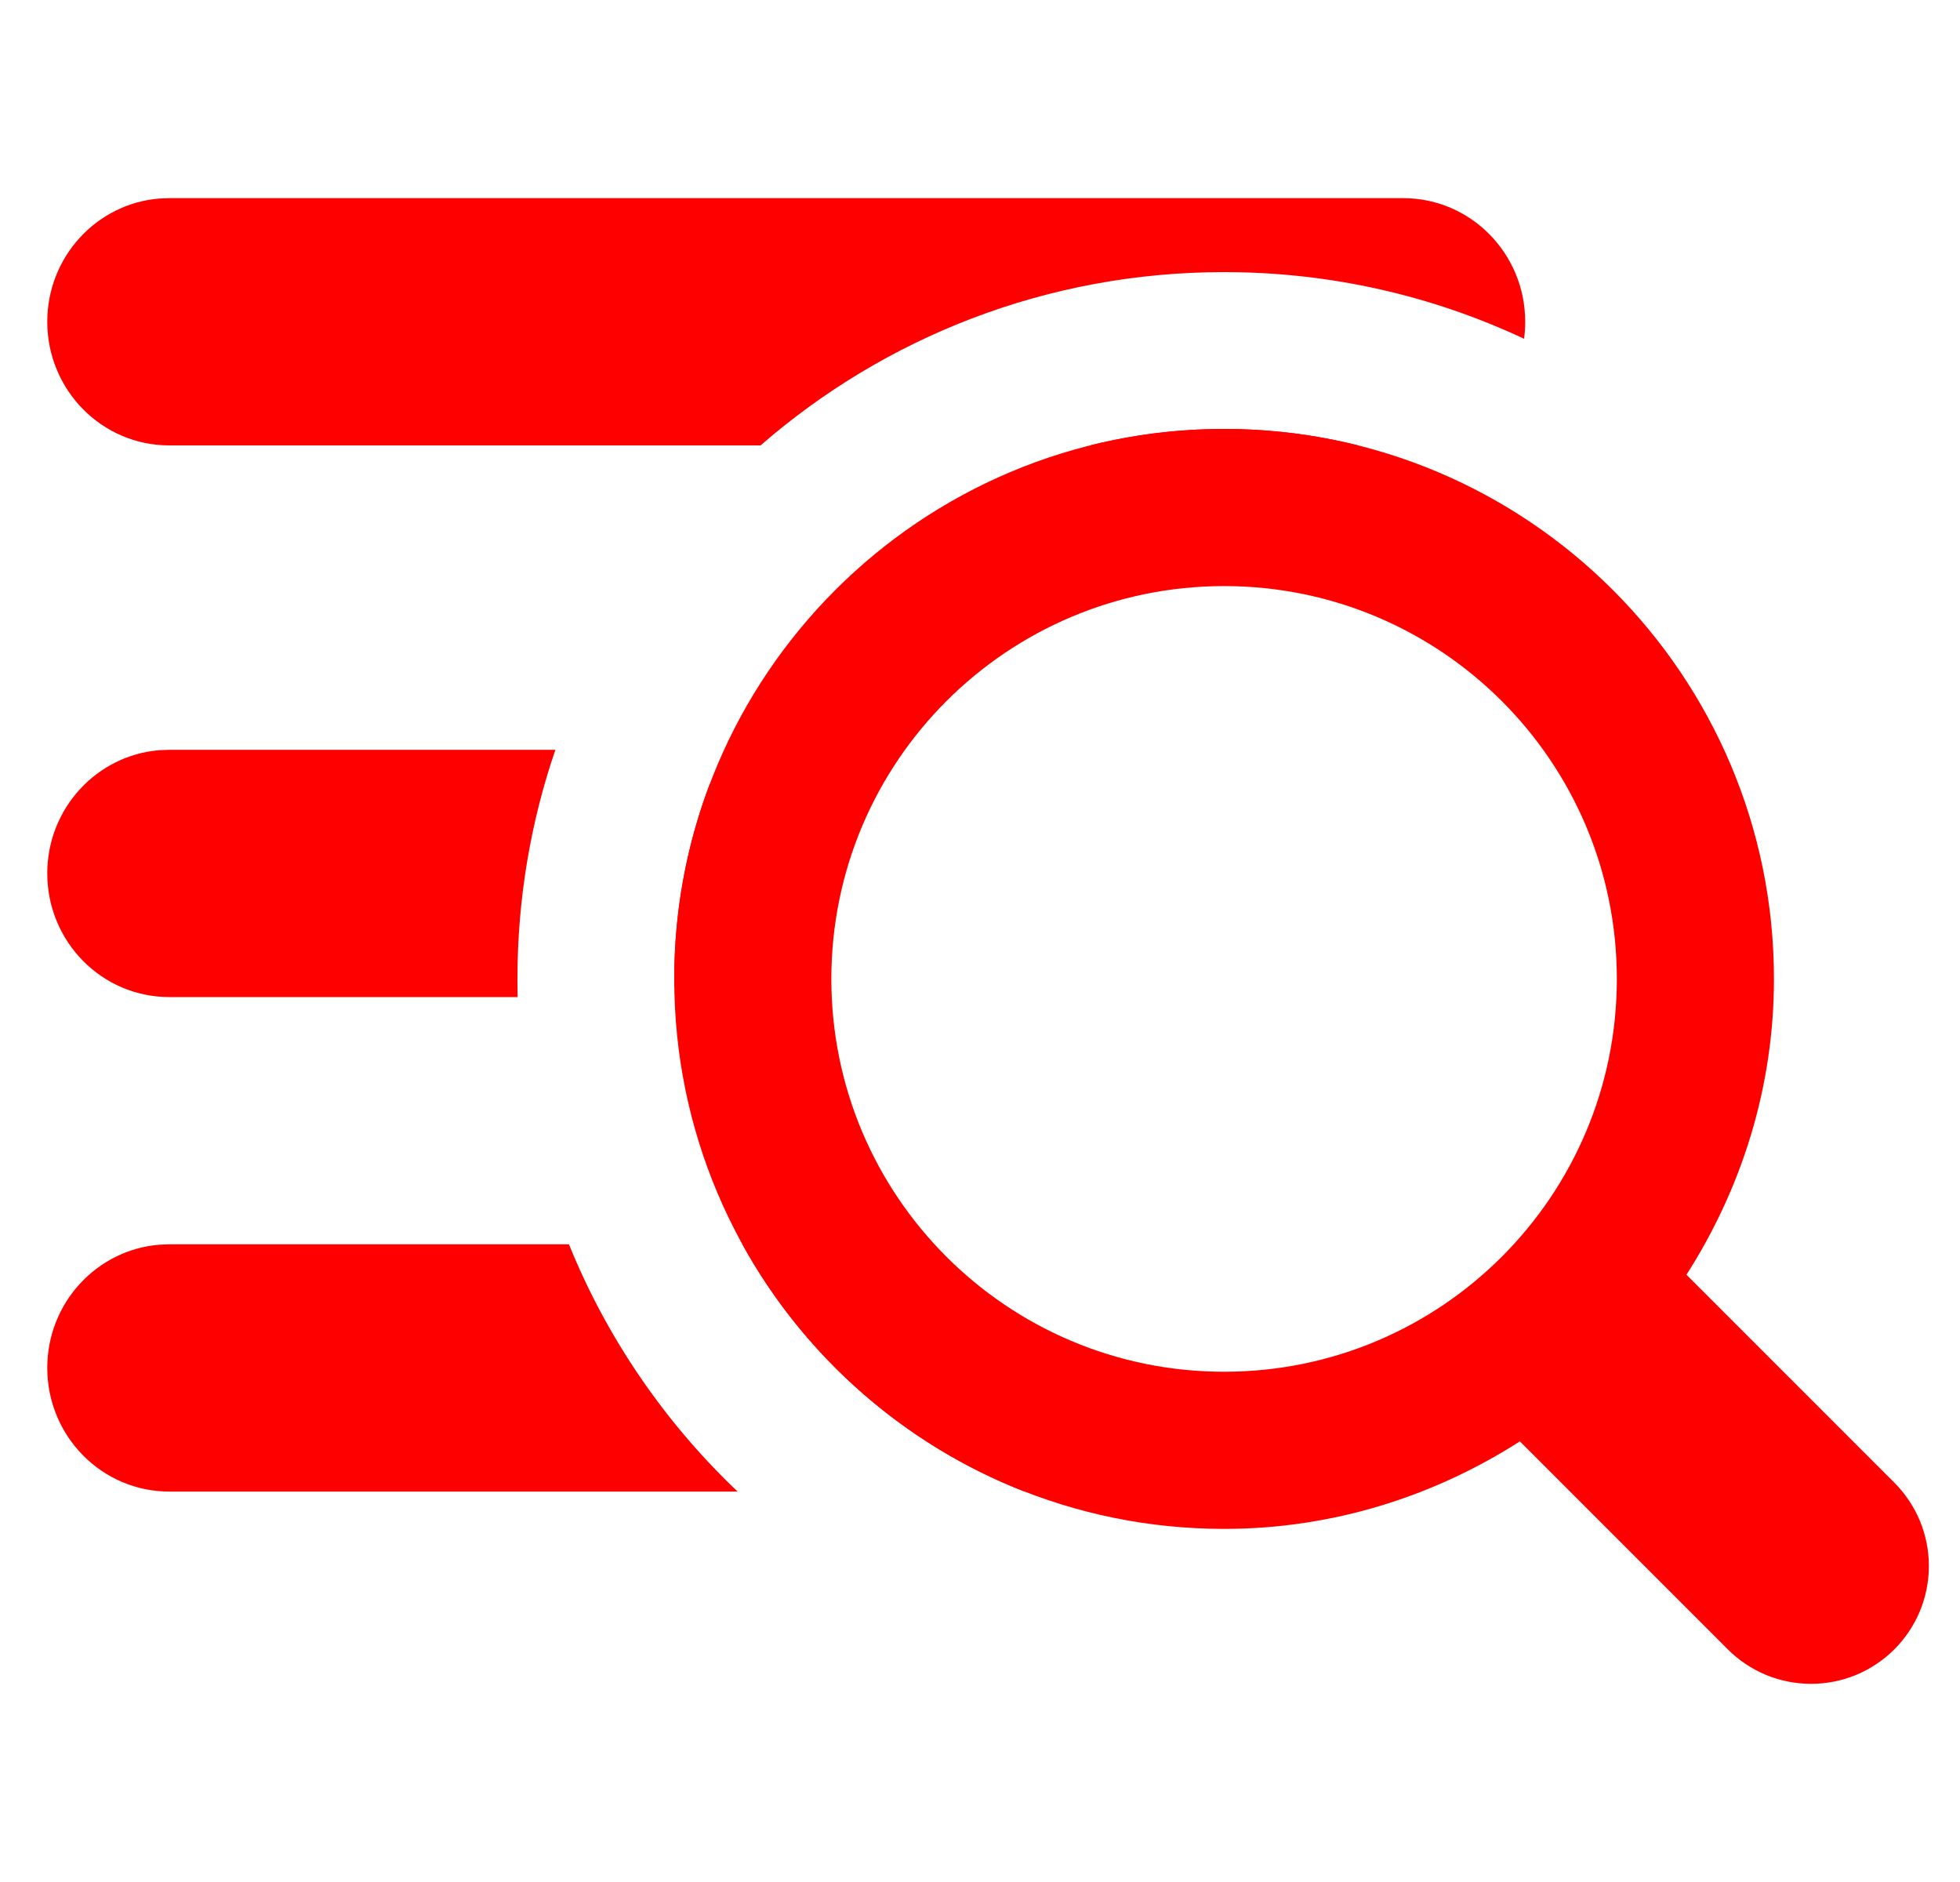 <svg viewBox="0 0 25 24" xmlns="http://www.w3.org/2000/svg">
<g clip-path="url(#clip0_3196_4399)">
<path fill="red" d="M24.163 21.033C24.023 21.172 23.858 21.283 23.675 21.359C23.493 21.434 23.298 21.473 23.1 21.473C22.903 21.473 22.707 21.434 22.525 21.359C22.343 21.283 22.177 21.172 22.038 21.033L19.386 18.381C18.295 19.079 17.005 19.497 15.614 19.497C11.74 19.497 8.6 16.357 8.6 12.484C8.6 8.61 11.74 5.47 15.614 5.47C19.487 5.47 22.627 8.61 22.627 12.484C22.627 13.875 22.209 15.165 21.511 16.256L24.163 18.908C24.302 19.047 24.413 19.213 24.489 19.395C24.564 19.578 24.603 19.773 24.603 19.97C24.603 20.168 24.564 20.363 24.489 20.545C24.413 20.728 24.302 20.893 24.163 21.033ZM15.614 7.474C12.847 7.474 10.604 9.716 10.604 12.484C10.604 15.251 12.847 17.493 15.614 17.493C18.381 17.493 20.623 15.251 20.623 12.484C20.623 9.716 18.381 7.474 15.614 7.474Z"></path>
<path fill="red" fill-rule="evenodd" clip-rule="evenodd" d="M12.157 16.929C12.199 16.311 12.229 15.868 11.548 15.868H9.469C10.258 17.297 11.532 18.422 13.068 19.021H17.899L18.027 19.016C18.288 18.994 17.749 18.907 16.906 18.771C15.167 18.491 12.135 18.001 12.135 17.444C12.135 17.264 12.146 17.09 12.157 16.929ZM9.408 19.021H2.159C1.3 19.021 0.603 18.315 0.603 17.444C0.603 16.617 1.232 15.939 2.03 15.873L2.158 15.868H7.257C7.744 17.07 8.483 18.142 9.408 19.021ZM8.601 12.585C9.152 12.343 9.537 11.786 9.537 11.138C9.537 10.689 9.352 10.284 9.054 9.996C8.761 10.769 8.6 11.608 8.6 12.484C8.6 12.518 8.6 12.551 8.601 12.585ZM7.084 9.562C6.77 10.478 6.6 11.461 6.6 12.484C6.6 12.561 6.601 12.638 6.603 12.715H2.159C1.3 12.715 0.603 12.009 0.603 11.138C0.603 10.311 1.232 9.633 2.03 9.567L2.158 9.562H7.084ZM9.701 5.68H2.159C1.3 5.68 0.603 4.974 0.603 4.103C0.603 3.276 1.232 2.598 2.03 2.532L2.158 2.527H17.899C18.758 2.527 19.454 3.233 19.454 4.103C19.454 4.177 19.449 4.249 19.44 4.32C18.278 3.775 16.981 3.47 15.614 3.47C13.351 3.47 11.284 4.303 9.701 5.68ZM13.905 5.68C14.452 5.543 15.024 5.47 15.614 5.47C16.203 5.47 16.775 5.543 17.322 5.68H13.905Z"></path>
</g><defs><clipPath id="clip0_3196_4399"><rect width="24" height="24" transform="translate(0.603)"></rect></clipPath></defs></svg>